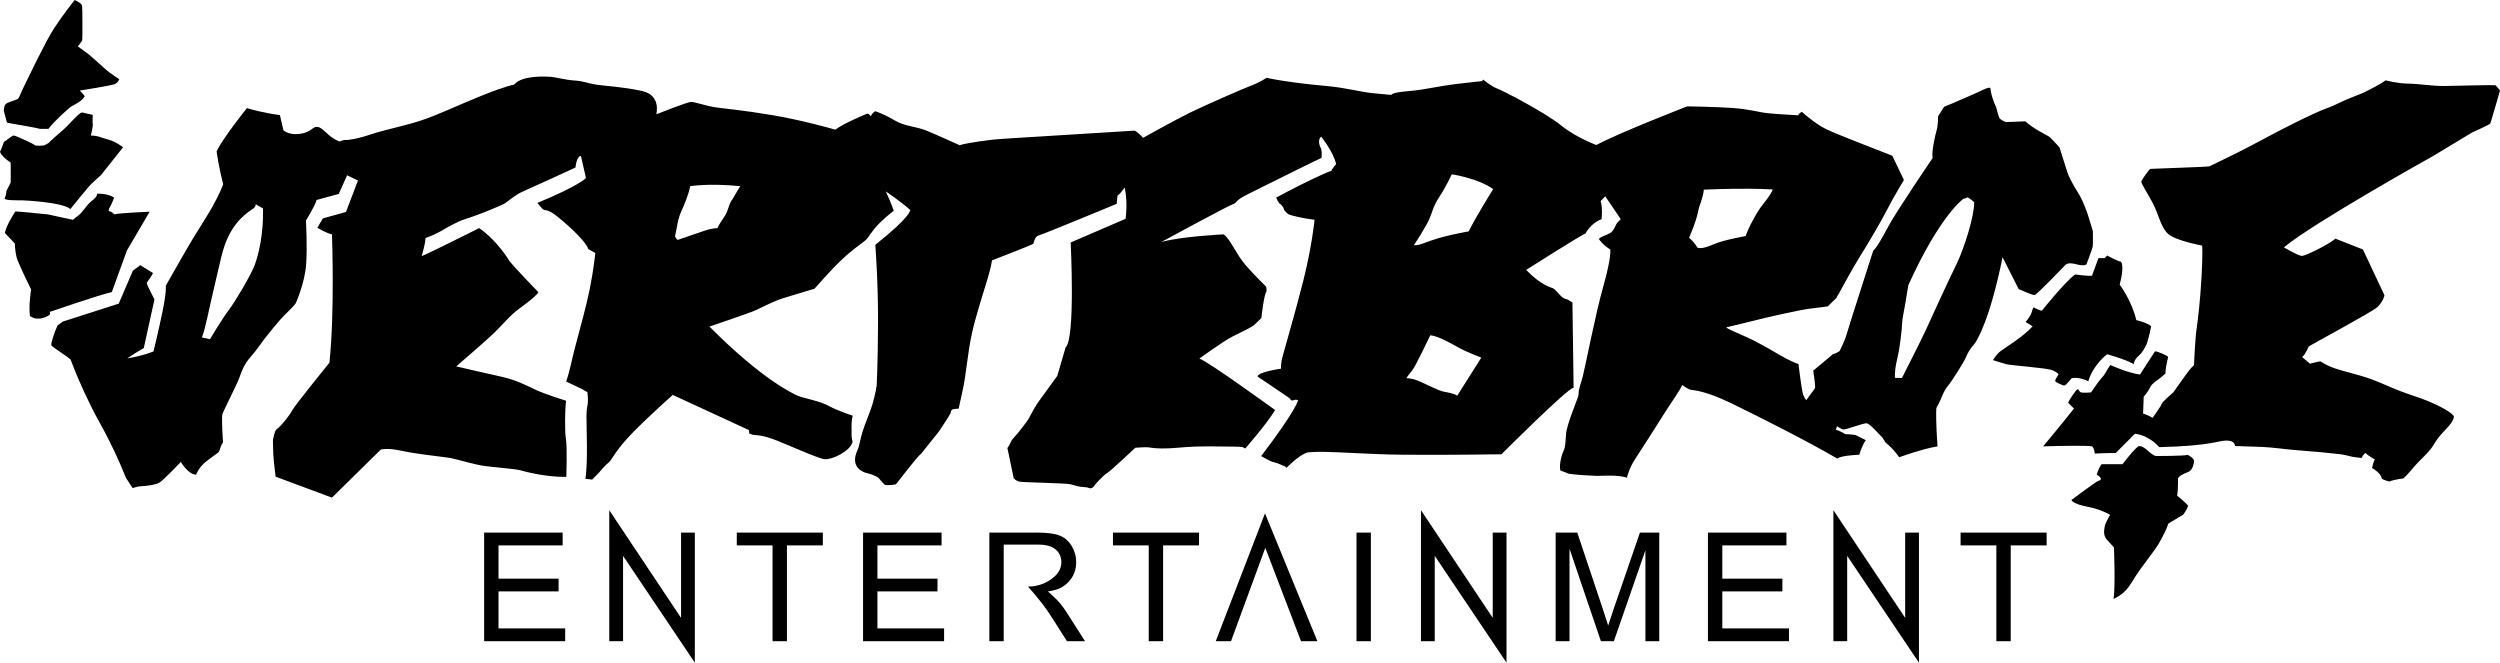 <?xml version="1.0" encoding="UTF-8" standalone="no"?>

<svg id="svg1" viewBox="0 0 1311.546 347.653" xml:space="preserve" version="1.1"
  xmlns="http://www.w3.org/2000/svg"
  xmlns:svg="http://www.w3.org/2000/svg">
  <path d="m 39.164,-3.201353e-6 c 0,0 -6.112,7.64 -10.771,14.822 -4.661,7.181 -13.065,24.984 -15.357,29.568 -2.292,4.584 -2.826,6.646 -3.514,7.334 -0.688,0.688 -4.049,1.453 -5.807,2.369 -1.757,0.917 -1.452,2.827 -1.758,3.82 l 1.682,6.418 c 1.603,0.26 2.922,0.609 4.049,0.764 0,0 12.224,2.063 13.371,2.521 h 4.365 c 2.675,-3.82 9.92,-10.085 11.602,-11.537 3.049,-1.705 6.113,-3.148 7.412,-5.578 -0.152,-0.611 -2.598,-2.979 -2.598,-2.979 0,0 16.35,-2.597 18.26,-3.361 1.911,-0.764 2.445,-2.598 2.445,-2.598 0,0 -3.591,-2.446 -5.119,-3.516 -1.528,-1.069 -8.939,-8.023 -11.002,-9.627 -2.063,-1.605 -5.578,-4.049 -5.578,-4.049 0,0 2.141,-2.75 2.293,-3.209 C 43.292,20.705 43.292,4.355 43.063,2.98 42.833,1.604 39.164,-3.201353e-6 39.164,-3.201353e-6 Z M 289.059,40.307 c -2.037,-0.101 -14.975,-1.12 -19.355,4.074 0,0 -3.769,0.509 -17.012,5.807 -13.244,5.297 -23.839,10.594 -33.109,13.447 -9.269,2.852 -18.336,4.584 -24.551,6.723 -6.215,2.14 -11.818,3.16 -13.447,3.059 -1.631,-0.103 -3.463,0.814 -3.463,0.814 0,0 -3.159,-1.121 -5.908,-3.668 -2.751,-2.547 -4.482,-4.28 -6.52,-3.975 -2.037,0.307 -3.363,3.77 -10.799,3.77 -3.973,0 -6.215,-2.037 -6.215,-2.037 l -1.834,-7.945 c 0,0 -8.557,-1.019 -17.318,-3.668 0,0 -13.651,17.115 -15.893,22.82 0,0 1.122,8.049 3.465,17.217 0,0 -2.053,5.312 -5.604,11.613 -3.781,6.709 -9.216,14.682 -14.135,23.342 -3.808,6.705 -7.509,13.193 -10.416,18.221 0,0 0.612,2.445 -1.73,13.752 -2.344,11.308 -4.688,20.68 -4.688,20.68 0,0 -4.687,2.142 -13.752,3.67 0,0 5.806,-3.975 8.658,-5.4 l 5.604,-25.57 c 0,0 -3.973,-7.436 -4.074,-8.658 0,0 3.26,-4.482 3.26,-5.195 l -6.621,-4.076 -3.873,2.854 -7.436,17.318 -29.238,9.371 -2.852,2.037 -1.324,3.16 c -0.305,0.815 -2.242,6.212 -1.936,7.23 0.305,1.019 9.78,6.624 10.188,7.744 0.139,0.383 2.79,7.62 7.131,17.012 2.275,4.919 5.077,10.625 8.023,15.855 2.775,4.927 5.691,10.711 7.766,15.113 3.899,8.275 5.864,13.777 6.215,14.16 l 3.361,5.094 c 0,0 2.242,-0.916 4.686,-1.018 2.445,-0.103 7.133,-0.611 9.271,-1.834 2.14,-1.221 11.307,-10.9 11.307,-10.9 0,0 3.565,6.417 7.945,6.723 0,0 1.427,-3.667 4.687,-6.418 3.26,-2.751 6.927,-4.99 7.334,-5.602 0.408,-0.611 1.122,-4.076 2.141,-4.789 0,0 -0.917,-13.346 -0.307,-15.078 0.612,-1.731 7.641,-15.585 8.863,-18.947 1.221,-3.361 2.331,-6.953 6.215,-11.309 3.361,-3.768 5.807,-7.741 7.029,-9.168 1.223,-1.427 6.824,-8.964 11.307,-13.242 4.483,-4.279 5.094,-5.502 5.094,-5.502 0,0 4.686,-10.39 5.398,-20.17 0.713,-9.78 -0.102,-23.125 -0.102,-23.125 0,0 4.89,-7.844 5.604,-10.799 l 11.613,-3.158 4.381,-9.779 5.705,2.75 -6.316,16.504 -12.123,3.361 -2.852,4.891 c 0,0 4.483,2.851 7.641,3.463 0,0 1.528,40.342 -1.324,67.338 0,0 -18.338,22.615 -19.561,25.061 -1.223,2.445 -5.696,8.164 -8.15,9.881 -1.019,0.713 -1.936,4.891 -1.936,6.215 l 0.205,7.029 c 0.204,3.871 1.223,11.613 1.223,11.613 l 29.543,11.002 25.672,-25.264 c 0,0 2.388,-0.455 5.297,-0.203 3.213,0.277 7.148,1.292 11.104,1.934 7.539,1.223 17.215,2.243 20.17,2.752 2.955,0.509 12.633,3.564 18.541,4.277 5.909,0.713 15.994,1.529 18.031,2.141 2.037,0.611 13.346,3.667 24.145,3.463 0,0 0.51,-15.587 -0.203,-19.662 -0.713,-4.075 -0.511,-16.91 0.1,-20.271 0,0 -10.389,-3.158 -15.891,-5.705 -5.501,-2.547 -10.085,-5.195 -19.049,-7.131 -8.965,-1.936 -22.719,-5.195 -22.719,-5.195 0,0 15.791,-13.548 20.273,-17.93 4.483,-4.38 7.742,-8.76 13.549,-12.938 5.807,-4.176 8.863,-7.03 9.27,-8.049 0,0 -12.276,-12.682 -15.18,-16.35 0,0 -6.266,-10.697 -15.893,-17.268 0,0 -28.218,14.161 -30.152,14.67 0,0 1.833,-6.011 2.037,-9.475 0,0 4.483,-1.529 7.945,-3.566 3.464,-2.037 9.067,-5.194 12.123,-6.111 3.056,-0.916 11.309,-3.973 12.531,-4.584 1.223,-0.611 7.538,-2.852 9.371,-4.178 1.833,-1.324 5.604,-4.481 8.762,-5.807 3.157,-1.324 27.914,-12.732 27.914,-12.732 0,0 0.406,-5.707 2.852,-6.113 l 2.648,11.615 c 0,0 -3.361,3.97 -25.467,13.037 0,0 2.442,3.363 3.461,3.668 1.019,0.305 2.242,-1e-5 5.604,2.445 3.363,2.444 16.2,13.346 17.625,18.133 l 3.668,2.039 c 0,0 -0.772,8.394 -2.955,19.15 -1.865,9.193 -4.897,19.879 -7.844,31.072 -1.595,6.056 -2.552,11.747 -4.484,17.215 l 8.762,4.176 c 0.711,0.609 1.49,0.984 2.344,1.326 0,0 0.666,4.232 0.102,6.926 -0.917,4.381 -0.406,7.641 -0.508,8.967 -0.103,1.324 0.813,21.392 -0.613,29.643 l 3.566,0.408 3.77,-3.869 c 0,0 2.769,-3.466 5.213,-5.4 1.137,-0.9 3.638,-6.591 12.309,-15.383 9.972,-10.111 20.986,-19.764 20.986,-19.764 l 39.932,18.439 0.205,1.834 c 0,0 1.325,0.509 2.141,0.713 0.815,0.204 3.462,-0.204 9.881,2.037 6.417,2.241 23.737,10.289 27.506,10.695 3.769,0.408 13.548,-4.176 14.668,-9.168 -0.509,-1.528 -0.625,-3.63 -0.508,-5.5 0,-1.019 -0.307,-5.604 0.609,-8.15 0,0 -8.148,-2.647 -12.732,-5.195 -4.584,-2.547 -13.448,-4.075 -15.996,-5.195 -2.547,-1.121 -18.845,-8.557 -46.453,-36.367 0,0 21.496,-7.233 24.449,-8.66 2.955,-1.425 9.576,-4.788 14.467,-6.316 4.889,-1.528 16.197,-4.889 16.197,-4.889 0,0 8.354,-9.678 14.568,-15.486 6.213,-5.805 10.288,-8.25 12.123,-9.881 1.833,-1.629 3.261,-4.991 7.641,-9.27 4.38,-4.279 7.232,-6.215 7.232,-6.215 0,0 -1.223,-3.87 -4.178,-10.186 0,0 7.539,4.989 12.836,9.777 0,0 0.409,3.363 -18.336,18.236 0,0 1.527,19.458 1.426,41.156 -0.103,21.699 -0.713,32.699 -0.713,32.699 0,0 -0.714,4.863 -2.242,9.883 -1.407,4.623 -3.561,9.197 -5.193,14.365 -1.16,3.671 -1.589,7.397 -2.65,9.676 -4.177,8.964 3.056,11.613 5.094,12.021 2.037,0.407 5.093,1.732 5.807,2.344 0.713,0.611 2.955,3.667 3.77,3.871 0.815,0.204 4.993,-0.103 5.502,-0.408 0.509,-0.307 11.205,-14.771 13.141,-15.891 l 9.371,-11.717 c 0,0 5.808,-8.659 6.113,-9.576 0.307,-0.916 0.203,-1.833 1.324,-2.139 1.12,-0.305 2.953,-0.305 2.953,-0.305 0,0 0.904,-4.129 2.299,-10.482 1.629,-7.423 2.408,-18.777 4.73,-29.248 2.179,-9.817 6.392,-22.336 8.457,-29.441 1.985,-6.831 1.862,-8.434 2.037,-8.658 0,0 21.19,-8.151 21.598,-8.66 0.407,-0.509 0.625,-3.874 3.057,-4.482 2.444,-0.612 40.746,-16.504 40.746,-16.504 l 0.408,-4.279 c 0,0 1.732,-1.425 2.139,-2.139 0.408,-0.713 1.631,-2.037 1.631,-2.037 0,0 1.732,6.316 0.51,16.299 l -28.83,12.43 c 0,0 2.548,50.529 -2.648,55.012 l -4.381,14.975 c 0,0 -6.315,8.658 -9.678,13.344 -3.361,4.687 -4.38,8.048 -6.52,10.9 -2.139,2.853 -3.972,5.096 -4.584,5.91 l -3.057,3.463 c 0,0 -1.731,3.87 -2.342,4.176 l 3.361,15.994 c 0,0 1.018,1.122 2.648,1.631 1.629,0.509 24.755,0.814 26.996,1.426 2.241,0.611 4.447,1.237 5.398,1.324 l 3.361,0.307 c 0.676,0.178 1.092,0.406 1.631,0.508 0.611,0.103 1.936,-0.611 2.139,-1.223 0.204,-0.611 4.687,-5.501 6.725,-6.723 2.037,-1.223 14.873,-13.344 14.873,-13.344 0,0 5.602,-0.409 6.926,-0.205 1.325,0.204 4.586,0.815 10.902,0.51 6.316,-0.305 9.472,-1.02 20.475,-1.02 11.001,0 17.319,0.205 17.727,0.307 0.408,0.101 1.631,0.814 1.631,0.814 0,0 11.104,-12.633 15.687,-20.172 0,0 -35.656,-25.875 -39.73,-26.996 0,0 12.327,-9.067 17.42,-11.613 5.093,-2.547 10.086,-4.888 11.309,-6.01 1.223,-1.12 3.77,-3.666 3.77,-3.666 0,0 1.323,-12.428 2.75,-14.059 0,0 6.4e-4,-1.773 -0.305,-2.445 0,0 -6.776,-6.673 -10.596,-11.105 -5.223,-6.057 -7.743,-13.243 -11.613,-16.299 0,0 -22.921,1.122 -32.803,4.076 0,0 34.331,-18.644 37.387,-19.764 3.056,-1.121 0.917,-1.834 7.945,-5.297 7.029,-3.464 37.794,-18.847 38.508,-18.949 0.713,-0.101 0.408,-4.788 -0.102,-5.398 -0.509,-0.611 -1.834,-4.483 0.203,-5.908 0,0 6.419,7.945 7.846,14.363 0,0 -2.241,2.548 -2.445,3.566 0,0 -1.324,0.203 -9.881,4.277 -8.557,4.075 -19.152,9.779 -19.152,9.779 0,0 1.324,2.954 2.037,3.26 0.713,0.307 2.037,2.139 2.037,2.75 0,0.612 1.732,2.65 3.26,3.057 1.528,0.408 5.908,1.732 12.836,2.547 0,0 -1.324,13.754 -5.908,31.988 -4.584,18.236 -11.105,39.935 -11.41,41.973 -0.305,2.037 -0.305,4.176 -0.305,4.176 0,0 -11.92,1.63 -12.328,4.074 0,0 16.403,11.002 16.811,11.41 0.407,0.407 0.711,1.63 2.24,1.02 1.528,-0.612 2.24,0.102 2.24,0.102 0,0 -0.814,4.89 -19.354,29.236 0,0 4.787,2.852 6.416,3.158 1.631,0.305 3.464,1.13 4.9,1.762 0.305,0.204 1.926,0.582 1.926,1.295 0,0 6.724,-7.029 11.207,-8.15 0,0 3.028,-0.343 7.74,-0.305 9.267,0.077 25.821,1.377 42.482,1.527 25.364,0.231 50.779,-0.306 51.342,-0.205 0,0 35.248,-35.247 37.896,-34.941 l -0.611,-44.721 c 0,0 -1.527,-1.018 -2.342,-1.426 -0.815,-0.408 -1.324,-0.306 -2.547,-1.02 -1.223,-0.713 -3.465,-3.667 -4.789,-4.686 -1.324,-1.019 -6.11,-1.122 -14.566,-9.984 0,0 29.338,-18.643 31.07,-19.051 0,0 2.75,-5.5 8.455,-7.537 0,0 0.715,-6.012 -0.508,-9.475 l 2.443,-2.547 8.15,12.021 c 0,0 -1.222,1.12 -2.037,2.139 -0.816,1.019 -1.326,3.465 -3.057,4.789 -1.732,1.324 -5.094,1.934 -6.418,3.463 0,0 2.036,3.157 6.01,5.5 0,0 0.612,4.383 -3.564,18.949 -4.177,14.568 -9.985,44.619 -10.902,47.777 -0.916,3.157 -2.139,7.03 -2.139,8.049 0,1.019 6.6e-4,1.426 -0.305,2.547 -0.305,1.12 -6.011,14.771 -6.316,19.559 -0.305,4.788 -0.408,7.131 -1.324,8.863 -0.917,1.731 -2.446,7.437 -1.631,10.188 l 4.484,1.732 c 3.667,0.611 13.344,1.119 14.77,1.119 1.427,0 12.023,-0.712 15.588,1.02 0,0 1.324,-5.196 4.074,-9.373 2.751,-4.176 15.382,-23.94 16.4,-25.672 1.019,-1.732 8.559,-12.529 8.559,-13.65 0,0 3.259,2.343 4.686,2.547 1.427,0.204 7.335,0.408 20.885,6.928 13.548,6.52 41.359,20.577 55.824,29.135 0,0 0.816,-1.528 11.514,-2.037 0,0 1.73,-5.502 3.461,-7.641 0,0 -4.584,-2.342 -5.297,-2.648 -0.712,-0.305 -5.502,-0.51 -5.502,-0.51 0,0 -2.648,-1.732 -4.99,-2.344 l 0.713,-1.832 c 0,0 2.039,1.528 3.262,1.732 1.221,0.204 10.491,-3.364 12.223,-3.262 1.732,0.101 7.539,6.928 8.252,7.438 l 1.732,2.75 c 0.611,0.612 2.852,1.834 7.131,7.641 0,0 12.224,-4.482 20.068,-5.705 0,0 -1.019,-13.753 -0.611,-20.17 0,0 1.325,-2.241 2.344,-4.584 1.019,-2.344 1.732,-4.584 3.769,-7.029 2.037,-2.445 8.251,-12.327 9.168,-14.467 0.916,-2.139 2.342,-4.992 4.176,-6.826 1.833,-1.833 8.761,-13.853 15.281,-46.146 l 8.455,16.707 c 0,0 7.148,3.158 8.27,3.158 1.12,0 15.383,-14.975 15.893,-15.484 0.509,-0.509 1.425,-1.936 6.01,-0.713 4.584,1.223 5.398,0 5.398,0 0,0 3.056,-8.149 3.26,-9.168 0.204,-1.019 0.102,-8.152 0.102,-8.152 l -2.256,-7.436 c -0.612,-2.14 -2.752,-7.947 -4.383,-10.799 -1.629,-2.852 -5.297,-8.352 -6.723,-12.631 -1.427,-4.279 -3.671,-11.819 -4.176,-13.143 0,0 -4.484,-4.991 -5.4,-5.602 -0.917,-0.612 -8.659,-4.382 -12.529,-8.049 l -10.086,0.406 c 0,0 -1.834,-0.406 -3.465,-2.037 0,0 -0.704,-1.528 -1.629,-5.5 -1.835,-3.769 -3.055,-8.25 -3.055,-9.982 0,-1.732 -5.502,1.427 -7.234,2.139 -1.732,0.713 -13.957,6.214 -17.115,7.334 l -3.156,4.992 c 0,0 4e-4,4.787 -0.713,7.131 -0.713,2.343 -2.853,11.614 -2.141,14.771 0,0 -19.05,28.014 -23.125,35.654 -4.076,7.641 -6.214,11.207 -8.047,12.939 0,0 -13.448,41.766 -14.059,44.211 -0.611,2.445 -3.566,8.457 -3.566,8.457 0,0 -2.444,1.629 -3.463,1.527 0,0 -1.199,1.221 -10.391,8.76 0,0 1.323,8.253 0.916,9.17 -0.408,0.916 -4.482,5.908 -4.482,6.316 0,0 -0.916,-0.612 -1.73,-2.955 -0.815,-2.343 -2.445,-15.994 -2.445,-15.994 0,0 -2.805,-0.936 -6.418,-2.854 -4.312,-2.287 -9.941,-5.821 -15.592,-8.742 -7.835,-4.049 -14.969,-6.436 -15.887,-7.658 0,0 11.816,-2.751 15.992,-3.871 4.177,-1.12 23.127,-5.399 27.711,-5.908 4.584,-0.511 9.574,-1.223 9.574,-1.223 l 4.584,-4.482 c 0.307,-0.999 0.275,-0.754 1.02,-1.834 0,0 7.335,-13.652 11.207,-19.764 3.871,-6.112 11.613,-19.253 14.363,-24.754 2.751,-5.501 8.762,-15.484 8.762,-15.484 l -6.113,-12.734 c -3.26,-1.324 -29.033,-11.103 -34.941,-14.057 -5.909,-2.955 -12.531,-8.967 -12.531,-8.967 0,0 -1.731,1.019 -1.832,1.834 0,0 -11.512,-0.61 -16.197,-1.119 -4.687,-0.509 -9.577,-2.141 -18.746,-2.752 -9.168,-0.612 -23.328,-0.814 -23.328,-0.814 0,0 -35.757,13.854 -47.676,20.271 0,0 -10.595,-3.871 -18.643,-10.391 -8.048,-6.52 -30.256,-18.132 -33.211,-19.15 -2.955,-1.019 -7.539,-4.789 -7.539,-4.789 l -0.51,0.814 c 0,0 -6.011,0.613 -13.752,1.529 -7.743,0.917 -17.319,3.055 -23.227,3.564 -5.909,0.509 -9.576,0.918 -10.799,2.141 0,0 -3.667,-0.306 -9.779,-0.918 -6.112,-0.611 -13.955,-2.852 -24.244,-3.77 -10.289,-0.916 -22.413,-2.343 -31.275,-4.279 0,0 -4.076,2.651 -8.049,4.076 -3.973,1.427 -24.957,10.696 -32.088,14.16 -7.131,3.463 -24.654,13.242 -24.654,13.242 0,0 -2.852,-3.156 -4.482,-3.768 l -67.338,4.176 -6.723,0.51 c 0,0 -13.244,1.528 -17.727,2.953 0,0 -12.326,-5.602 -17.623,-7.74 -5.297,-2.14 -11.308,-2.142 -16.504,-5.299 -5.195,-3.159 -10.084,-4.787 -10.084,-4.787 0,0 -1.733,0.815 -2.344,2.648 0,0 -1.018,-1.324 -1.527,-1.324 h -0.51 c 0,0 -12.225,4.992 -16.605,8.354 0,0 -16.4,-4.788 -32.598,-7.539 -16.197,-2.751 -25.571,-3.462 -30.256,-4.176 -4.687,-0.713 -10.698,-2.751 -12.633,-2.854 -1.936,-0.101 -18.439,6.52 -18.439,6.52 0,0 2.75,-9.981 -7.438,-12.223 -10.187,-2.241 -18.539,-2.548 -23.531,-3.262 -4.992,-0.713 -6.927,-1.935 -11.816,-2.24 -4.889,-0.305 -10.392,-1.833 -12.43,-1.936 z m 962.588,1.834 c -0.459,0.028 -1.116,1.3 -11.613,6.416 -1.712,0.835 -5.661,2.208 -9.271,3.77 -3.279,1.417 -6.218,3.036 -8.086,3.689 -5.768,2.016 -12.535,5.344 -18.809,8.434 -11.132,5.483 -21.811,11.569 -30.197,15.697 -8.557,4.213 -14.346,7.046 -14.625,7.123 -1.121,0.305 -30.154,1.222 -30.867,1.324 -0.713,0.101 -4.585,5.704 -4.789,6.621 -0.203,0.917 2.445,4.787 5.807,11.002 3.363,6.213 4.279,12.939 8.252,16.504 3.973,3.565 17.828,6.111 17.828,6.111 0,0 0.407,3.465 -0.305,16.301 -0.713,12.836 -1.937,23.022 -2.65,27.709 -0.713,4.685 -1.324,18.744 -1.324,18.744 -1.936,1.631 -3.973,4.584 -5.195,6.316 -1.223,1.732 -5.664,7.945 -5.664,7.945 0,0 -5.745,4.89 -6.051,6.012 -0.305,1.12 -4.787,7.334 -4.787,7.334 -2.344,-1.427 -4.992,-2.24 -4.992,-2.24 l 0.305,-8.863 c 1.732,-1.732 3.159,-4.382 3.668,-5.4 0.509,-1.019 2.547,-2.649 3.769,-3.465 1.223,-0.815 3.973,-3.258 3.973,-3.258 0.103,-4.687 1.629,-8.354 1.324,-8.863 -0.307,-0.509 -5.918,-3.061 -6.834,-2.756 l -7.834,12.129 c -6.419,-0.816 -15.588,-4.992 -15.588,-4.992 -1.932,2.641 -2.422,4.663 -4.686,6.926 -1.223,1.223 -5.398,7.438 -5.398,7.438 0,0 -3.16,0.306 -4.789,0.102 -1.631,-0.204 -1.426,-1.63 -2.24,-1.732 -0.815,-0.101 -4.992,6.624 -4.992,6.93 0,0.305 3.055,3.156 3.055,3.156 -6.621,8.456 -16.197,19.865 -16.197,19.865 10.503,-0.357 24.164,-0.479 25.57,0 1.297,0.441 1.527,3.77 1.527,3.77 5.761,-0.305 11.037,-0.305 11.037,-0.305 l 10.025,-10.076 c 7.743,0.815 12.76,7.02 12.76,7.02 28.116,-0.713 31.071,-3.568 35.553,-3.465 4.483,0.101 4.178,2.854 4.178,2.854 5.165,0.129 9.984,0.3 14.471,0.504 5.975,0.271 12.375,1.275 17.211,1.635 9.101,0.676 18.047,1.509 23.328,2.139 2.941,0.351 5.254,1.157 6.928,1.428 3.851,0.621 4.686,0.51 4.686,0.51 0.204,-1.427 1.834,-2.547 1.834,-2.547 1.529,1.528 4.992,3.463 4.992,3.463 -0.713,0.509 -1.529,4.381 -1.529,4.381 4.788,2.955 4.891,4.89 5.094,5.502 0.204,0.611 3.873,1.629 3.873,1.629 2.852,-1.12 7.436,-1.629 7.436,-1.629 2.695,-2.372 4.427,-4.836 6.824,-7.438 2.397,-2.6 5.46,-5.339 7.482,-7.891 1.412,-1.78 2.426,-3.812 3.623,-5.455 1.828,-2.505 5.622,-6.087 6.928,-7.945 2.339,-3.335 1.527,-4.074 1.527,-4.074 -1.185,-1.74 -6.146,-4.74 -13.346,-7.744 -4.347,-1.813 -9.72,-3.356 -14.975,-5.398 -4.863,-1.888 -9.902,-4.301 -14.75,-6.07 -7.2,-2.628 -13.889,-3.902 -18.969,-5.645 -5.365,-1.84 -7.719,-3.773 -7.857,-3.773 -0.612,0 -5.488,1.227 -5.488,1.227 l -4.074,-3.465 c 2.241,-2.037 2.952,-4.89 3.463,-5.502 0.509,-0.611 32.905,-17.929 35.961,-20.68 3.056,-2.749 3.769,-6.213 3.769,-6.213 l -11.309,-24.043 -14.465,-5.703 c -2.037,2.241 -15.588,9.168 -17.625,9.066 -2.037,-0.103 -9.371,-4.482 -9.371,-4.482 15.892,-13.141 78.033,-47.777 78.033,-47.777 l 20.783,-12.531 c 0,0 9.167,-4.074 9.473,-4.686 0.305,-0.611 5.094,-17.318 5.094,-17.318 0,0 -2.039,-2.546 -2.445,-2.75 -0.408,-0.204 -19.865,0.305 -26.486,0.406 -6.623,0.103 -12.939,-1.119 -19.051,-1.221 -6.112,-0.103 -11.918,-1.732 -11.918,-1.732 z M 43.129,58.996 c -1.681,0 -6.073,5.603 -9.664,8.812 -3.592,3.209 -7.792,6.725 -8.021,7.26 l -2.293,1.223 c 0,0 -4.432,0.458 -4.891,-0.154 -0.457,-0.611 -10.009,-4.964 -11.002,-5.041 -0.993,-0.076 -4.278,2.979 -5.195,3.361 0,0 -0.993,3.133 -2.063,5.195 0,0 0.841,2.598 5.578,5.578 0,0 0.152,5.423 0,10.619 0,0 -1.834,3.591 -2.217,4.355 0,0 -8.133e-4,2.123 -0.994,3.973 0.515,0.917 4.891,0.918 9.246,0.918 0,0 21.164,0.84 25.289,4.584 0,0 10.927,-13.601 11.691,-13.83 l 4.43,-4.049 c 2.292,-2.903 11.537,-14.518 11.537,-14.518 0,0 -3.604,-3.001 -7.807,-4.07 -4.203,-1.069 -4.722,-1.964 -9.076,-2.117 0,0 1.222,-5.043 0.992,-5.959 -0.229,-0.917 0,-4.861 0,-4.861 z M 761.643,91.445 c 0,0 13.449,1.937 21.699,7.744 0,0 -9.271,14.872 -12.838,22.207 0,0 -12.019,2.036 -19.66,4.787 -7.64,2.751 -6.724,2.445 -9.066,2.445 0,0 6.214,-9.473 8.047,-13.65 1.835,-4.176 1.937,-6.622 5.299,-11.715 3.363,-5.093 6.52,-11.818 6.52,-11.818 z m -384.414,5.527 c 3.247,0.076 6.978,0.28 11.154,0.688 0,0 -3.156,4.992 -3.869,6.52 -2.173,2.593 -2.313,5.85 -3.975,8.66 -1.528,2.343 -3.87,5.703 -4.074,6.824 0,0 -2.953,10e-4 -7.029,1.428 -4.075,1.425 -13.955,4.787 -13.955,4.787 0,0 -1.324,-1.326 -1.324,-2.039 l 1.018,-5.092 c 0.305,-1.732 0.815,-4.686 2.139,-7.641 1.325,-2.955 3.77,-8.354 4.789,-13.447 0,0 5.386,-0.917 15.127,-0.688 z m 540.883,2.049 c 4.088,0.033 8.207,0.142 11.926,0.371 0,0 -0.464,1.403 -2.242,3.973 -1.379,1.992 -3.856,4.776 -5.555,7.566 -2.516,4.135 -5.025,8.788 -6.467,12.908 0,0 -11.612,2.039 -16.705,4.279 -5.093,2.241 -7.132,2.241 -8.559,1.834 0,0 -1.424,-2.75 -4.379,-5.195 0,0 2.444,-5.806 3.564,-9.371 1.12,-3.565 1.325,-5.706 1.834,-7.131 0.509,-1.427 2.037,-5.4 2.344,-8.762 0,0 11.976,-0.573 24.238,-0.473 z M 51.004,101.59 c -0.186,2.182 -2.753,3.541 -4.268,5.055 -1.267,1.272 -2.967,3.811 -4.443,5.336 -1.499,1.549 -2.769,2.086 -3.996,3.338 l -13.404,-2.879 c -5.817,-0.459 -10.235,-1.146 -16.826,-1.527 0,0 -4.891,7.335 -5.502,11.307 l 5.195,5.502 c 0,0 0.152,4.126 0.916,7.182 0.764,3.056 7.641,16.961 7.641,16.961 0,0 -1.375,8.405 -0.611,13.906 0,0 1.907,1.57 4.434,1.375 2.384,0.092 5.652,-1.528 5.957,-2.139 0.305,-0.611 0,-1.375 0,-1.375 0,0 26.132,-9.017 32.549,-10.393 l 7.947,-21.85 11.918,-20.324 c 0,0 -15.128,0.611 -18.643,1.375 0,0 -1.069,-1.528 -2.902,-1.682 0,0 0.305,-1.832 0.764,-2.291 0.457,-0.459 2.139,-4.738 2.139,-4.738 0,0 -2.293,-2.139 -8.863,-2.139 z m 981.312,1.979 c 0.509,0.101 3.361,2.445 3.361,2.445 0.204,7.029 -5.296,24.552 -9.27,32.6 -3.973,8.048 -14.161,30.153 -15.893,34.125 -1.732,3.973 -12.734,25.572 -12.734,25.572 l -3.668,-0.104 c 0,-2.852 2.2e-4,-5.094 1.324,-10.492 1.324,-5.4 2.445,-15.994 2.445,-18.031 0,-2.037 1.121,-7.131 1.529,-9.576 0.408,-2.444 1.73,-10.492 1.73,-10.492 16.809,-37.081 28.932,-45.334 28.932,-45.334 1.325,-0.103 1.733,-0.814 2.242,-0.713 z m -898.205,3.566 3.873,2.24 c 0.305,13.956 -2.446,24.348 -4.279,29.441 -1.833,5.093 -10.189,19.253 -13.754,23.939 -3.565,4.685 -9.779,15.18 -9.779,15.18 l -4.277,-0.918 c 1.833,-4.176 3.565,-14.261 6.723,-27.402 3.159,-13.141 4.075,-19.153 7.131,-25.469 5.161,-10.665 12.53,-14.057 13.549,-15.076 1.019,-1.019 0.814,-1.936 0.814,-1.936 z m 971.346,26.926 -1.375,1.375 h -3.209 l -3.361,9.168 c -0.917,0.459 -8.861,-0.611 -8.861,-0.611 -5.043,3.515 -17.422,18.947 -17.422,18.947 -1.069,0.153 -4.277,-1.68 -4.277,-1.68 -0.764,0.459 -0.764,2.291 -1.682,3.973 -0.917,1.681 -2.598,3.668 -2.598,3.668 l 3.666,2.291 c -4.889,5.501 -14.821,11.461 -16.961,13.143 -2.139,1.68 -3.82,4.584 -3.82,4.584 0,0 4.125,1.375 7.029,2.139 2.903,0.765 20.782,1.834 24.145,3.209 3.361,1.376 3.209,2.256 3.209,2.256 0,0 -2.14,2.902 -1.682,3.514 0.459,0.611 4.09,2.349 4.854,2.195 0.764,-0.153 3.75,-3.852 3.75,-3.852 4.432,-0.764 8.682,1.656 8.682,1.656 2.751,-9.016 9.914,-14.211 9.914,-14.211 11.613,3.363 13.906,5.232 13.906,5.232 0.459,-3.208 2.903,-4.315 4.277,-6.148 1.376,-1.835 2.598,-4.584 2.598,-4.584 0.764,-2.523 1.394,-4.518 2.293,-9.17 -1.835,-1.833 -7.793,-3.209 -7.793,-3.209 -2.445,-10.391 -8.709,-18.605 -8.709,-18.605 2.749,-10.391 0.611,-12.072 0.611,-12.072 -1.223,0 -7.184,-3.207 -7.184,-3.207 z m -355.123,41.838 c 3.872,0.204 11.411,4.482 14.977,6.52 3.565,2.037 11.816,5.195 11.816,5.195 l -12.631,19.967 c -2.241,-1.425 -5.096,-1.63 -7.643,-2.24 -2.547,-0.612 -9.474,-4.179 -12.937,-5.605 -3.464,-1.425 -6.111,-1.322 -6.111,-1.322 0,0 1.426,-2.243 3.057,-4.076 1.629,-1.833 9.473,-18.438 9.473,-18.438 z m 371.906,58.139 c -1.619,0.101 -8.729,9.482 -8.729,9.482 h -10.926 c -1.528,1.681 -2.596,5.502 -2.596,5.502 3.361,1.987 2.139,2.902 0.916,3.209 -1.221,0.305 -14.211,10.086 -14.211,10.086 0,0 0.496,1.031 1.832,1.471 2.817,1.584 6.866,1.99 9.934,2.807 5.807,1.68 8.559,3.516 8.559,3.516 -1.223,1.833 -2.6,5.041 -2.6,5.041 -0.177,0.676 -0.279,1.152 -0.465,2.445 -0.397,2.552 0.384,4.407 1.096,5.223 0.713,0.815 3.975,4.381 3.975,4.381 0,0 0.814,20.272 -0.205,26.996 0,0 3.159,-1.223 6.113,-4.178 2.648,-2.648 4.059,-5.986 7.945,-11.408 3.755,-5.239 7.896,-10.455 9.248,-12.748 2.414,-4.092 4.418,-8.04 5.498,-11.271 0.022,-0.011 0.086,-0.04 0.107,-0.051 l 7.488,-4.43 c 1.528,-1.681 2.75,-4.738 2.75,-4.738 -1.069,-1.528 -5.807,-5.348 -5.807,-5.348 0.611,-3.515 0.459,-9.17 0.459,-9.17 1.528,-2.139 4.737,-2.75 6.111,-3.666 1.375,-0.917 2.293,-3.668 2.293,-5.35 0,-1.68 -3.361,-3.207 -3.361,-3.207 -1.523,0.609 -16.656,0.609 -16.656,0.609 -2.904,-0.611 -5.72,-5.393 -8.77,-5.203 z M 319.639,267.658 v 68.721 h 7.229 v -44.764 l 37.65,56.037 v -68.238 h -7.225 v 44.725 z m 425.826,0 v 68.721 h 7.227 v -44.764 l 37.65,56.037 v -68.238 h -7.225 v 44.725 z m 216.375,0 v 68.721 h 7.229 v -44.764 l 37.65,56.037 v -68.238 h -7.227 v 44.725 z m -298.199,1.656 -25.826,67.062 h 8.004 l 17.977,-48.98 18.742,48.98 H 691.125 Z M 253.992,279.414 v 56.965 h 42.51 v -6.723 h -34.971 v -19.391 h 31.512 v -6.682 h -31.512 v -17.449 h 33.648 v -6.721 z m 132.539,0 v 6.721 h 18.766 v 50.244 h 7.541 v -50.244 h 18.844 v -6.721 z m 66.25,0 v 56.965 h 42.51 v -6.723 h -34.973 v -19.391 h 31.512 v -6.682 h -31.512 v -17.449 h 33.65 v -6.721 z m 66.25,0 v 56.963 h 7.537 v -25.295 -6.527 -18.846 h 18.029 c 4.224,0 7.312,0.867 9.268,2.602 1.955,1.737 2.936,3.952 2.936,6.646 0,1.84 -0.506,3.543 -1.516,5.109 -1.011,1.569 -2.047,2.464 -3.703,3.705 -5.816,4.361 -12.326,3.924 -12.326,3.924 1.261,1.299 3.347,3.864 4.33,5.016 0.892,1.045 1.764,2.154 3.188,3.969 1.425,1.812 3.238,4.427 5.439,7.846 l 7.541,11.852 h 9.48 l -9.908,-15.502 c -1.968,-3.032 -4.055,-5.558 -6.256,-7.578 -1.037,-0.933 -1.716,-1.501 -3.32,-3.029 5.465,-0.752 8.28,-2.319 10.896,-5.09 2.617,-2.773 3.926,-6.179 3.926,-10.221 0,-3.133 -0.793,-5.997 -2.373,-8.586 -1.58,-2.592 -3.689,-4.399 -6.33,-5.424 -2.643,-1.023 -6.503,-1.533 -11.582,-1.533 z m 64.852,0 v 6.721 h 18.768 v 50.244 h 7.539 v -50.244 h 18.846 v -6.721 z m 127.758,0 v 56.963 h 7.539 v -56.963 z m 104.482,0 v 56.965 h 7.266 v -48.494 l 16.475,48.494 h 6.803 l 16.553,-47.676 v 47.676 h 7.266 v -56.965 h -10.143 l -13.639,39.633 c -1.372,4.016 -2.383,7.061 -3.029,9.135 -0.572,-1.865 -1.479,-4.678 -2.723,-8.434 L 827.471,279.414 Z m 79.891,0 v 56.965 h 42.51 v -6.723 h -34.971 v -19.391 h 31.512 v -6.682 h -31.512 v -17.449 h 33.648 v -6.721 z m 132.539,0 v 6.721 h 18.766 v 50.244 h 7.541 v -50.244 h 18.844 v -6.721 z" id="path1" />
</svg>
